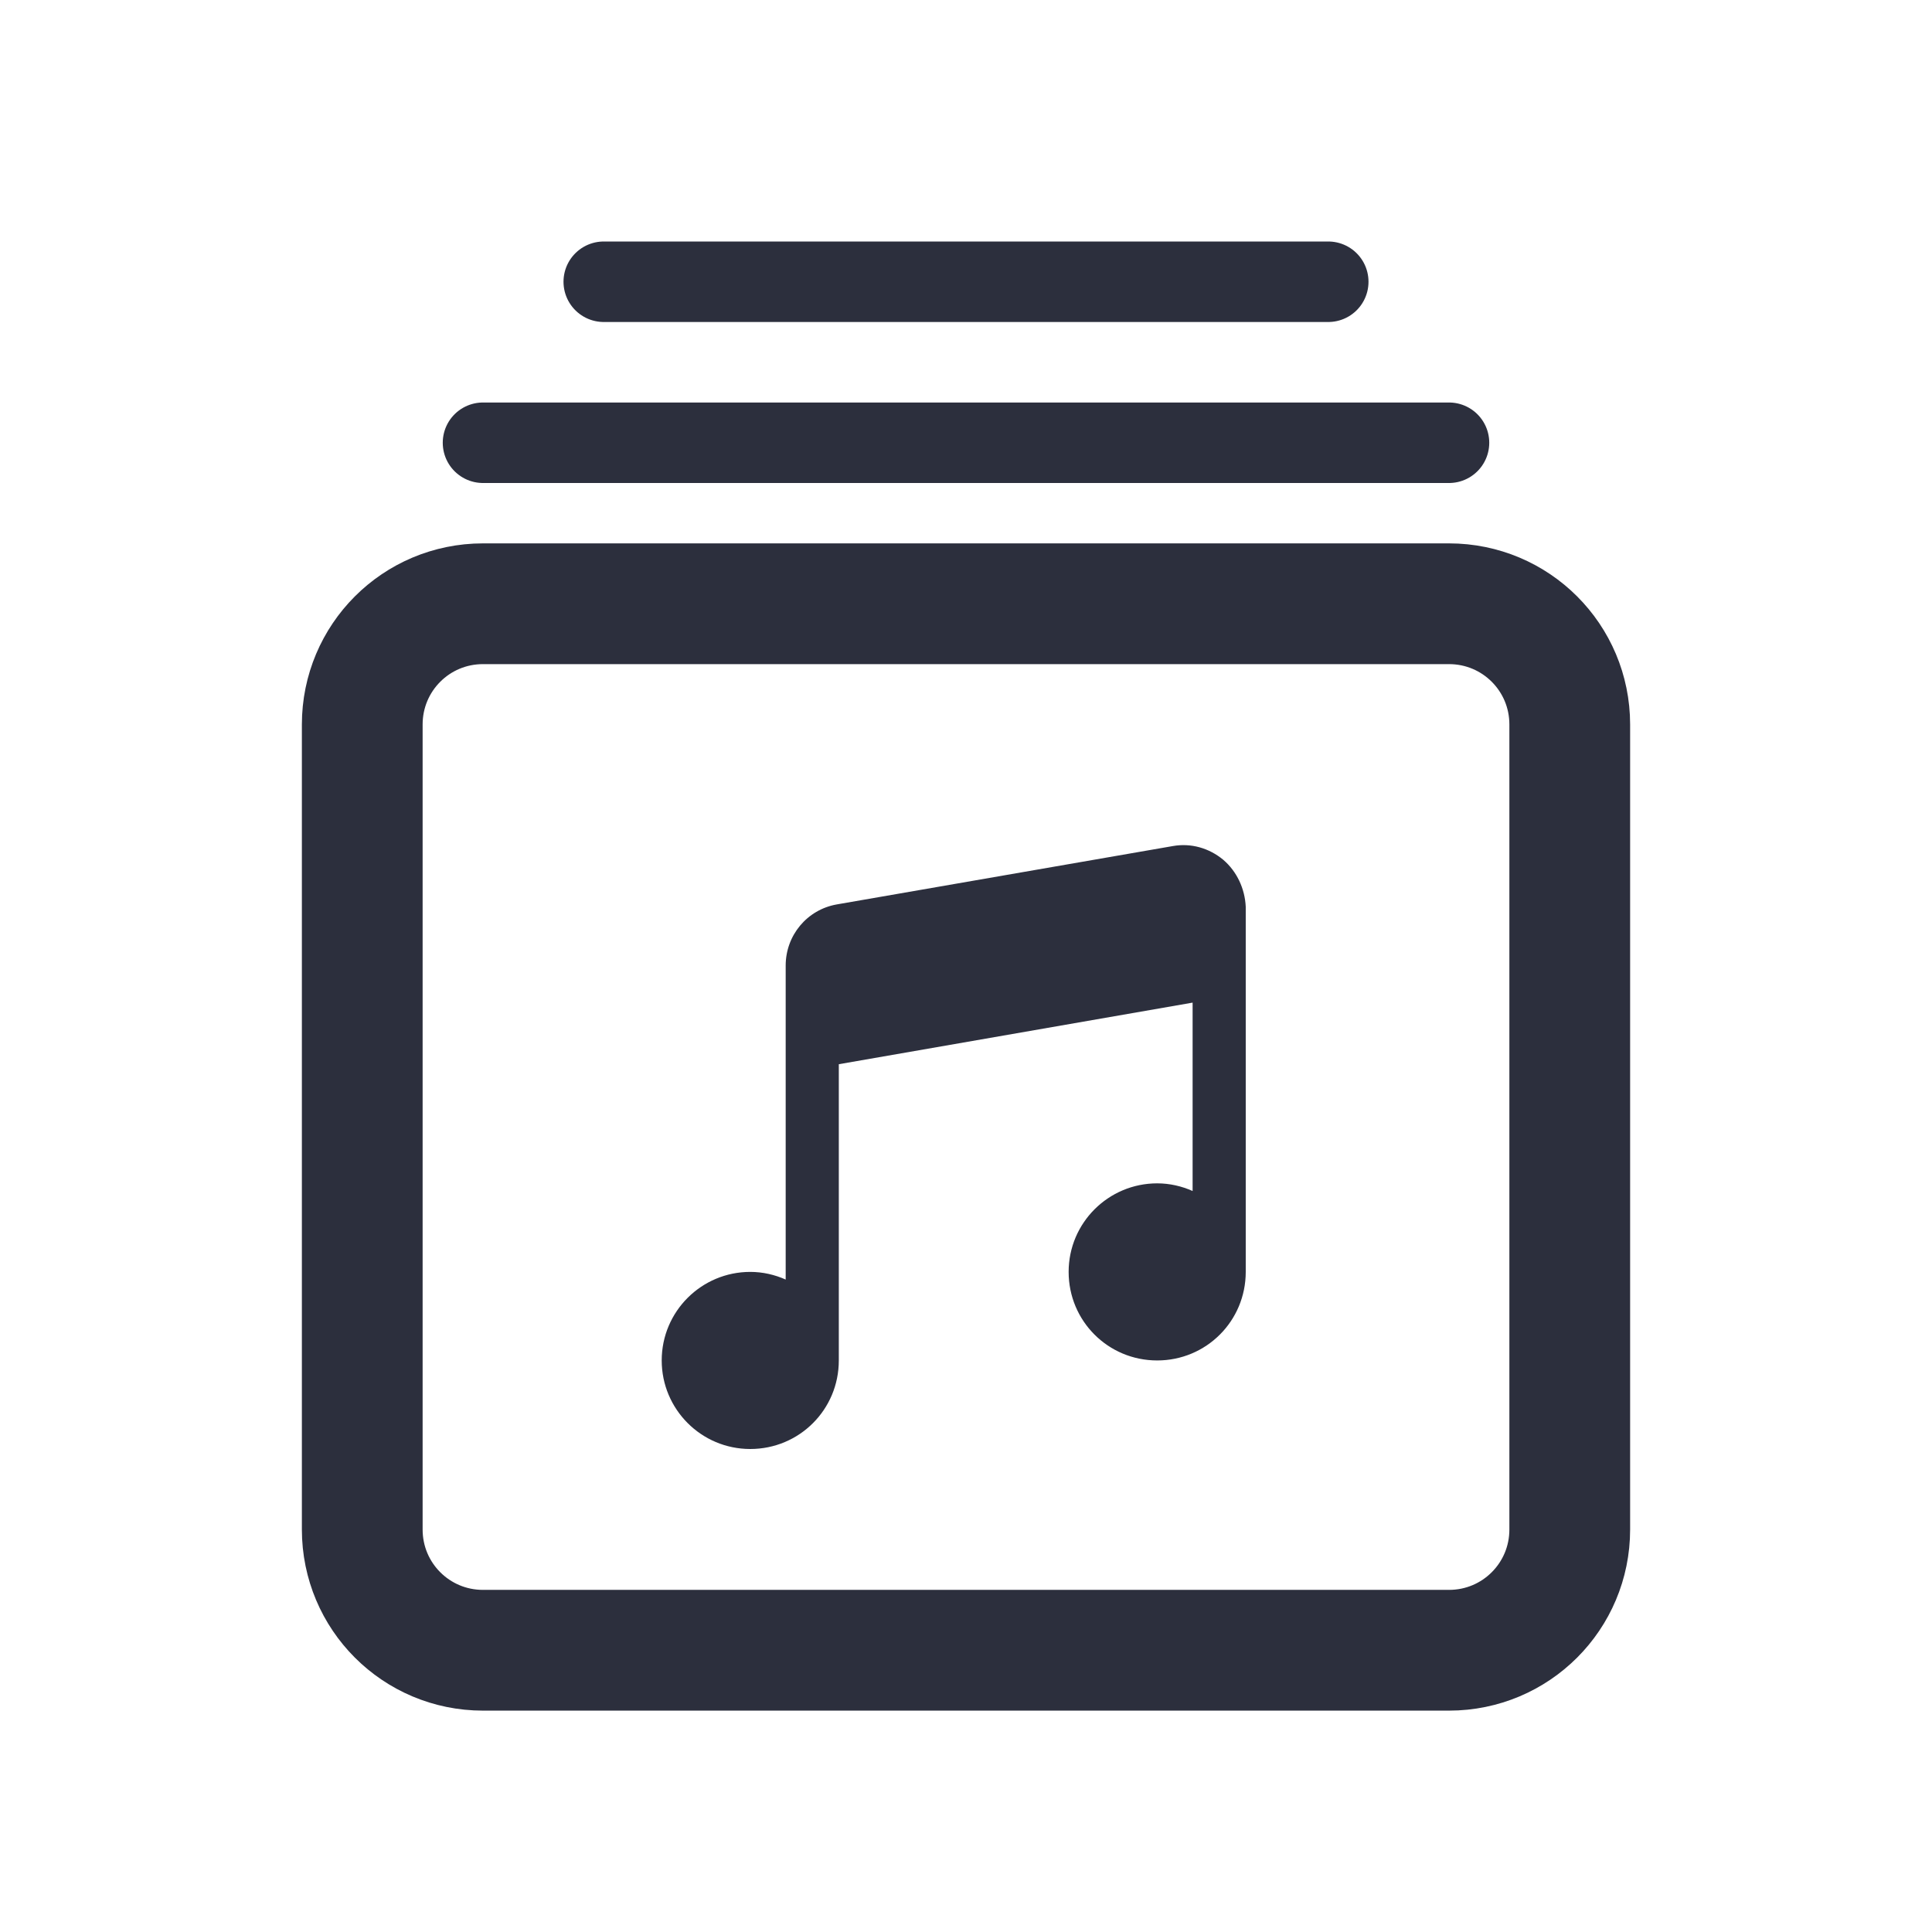 <svg width="48" height="48" viewBox="0 0 48 48" fill="none" xmlns="http://www.w3.org/2000/svg">
<path d="M36 41H12C10.34 41 9 39.66 9 38V18C9 16.34 10.34 15 12 15H36C37.66 15 39 16.34 39 18V38C39 39.66 37.66 41 36 41Z" stroke="#2C2F3D" stroke-width="3" stroke-miterlimit="10"/>
<path d="M12 11H36" stroke="#2C2F3D" stroke-width="2" stroke-miterlimit="10" stroke-linecap="round" stroke-linejoin="round"/>
<path d="M15 7H33" stroke="#2C2F3D" stroke-width="2" stroke-miterlimit="10" stroke-linecap="round" stroke-linejoin="round"/>
<path d="M30.39 21.36C30.04 21.07 29.59 20.94 29.14 21.02L20.79 22.47C20.05 22.6 19.52 23.24 19.52 23.99V31.79C19.25 31.67 18.95 31.6 18.64 31.6C17.43 31.6 16.44 32.58 16.44 33.8C16.44 35.01 17.42 36 18.64 36C19.86 36 20.84 35.02 20.84 33.8V26.44L29.63 24.91V29.59C29.36 29.47 29.06 29.4 28.75 29.4C27.54 29.4 26.55 30.38 26.55 31.6C26.55 32.82 27.53 33.8 28.75 33.8C29.97 33.8 30.95 32.82 30.95 31.6V22.53C30.93 22.08 30.73 21.65 30.39 21.36Z" fill="#2C2F3D"/>
</svg>
